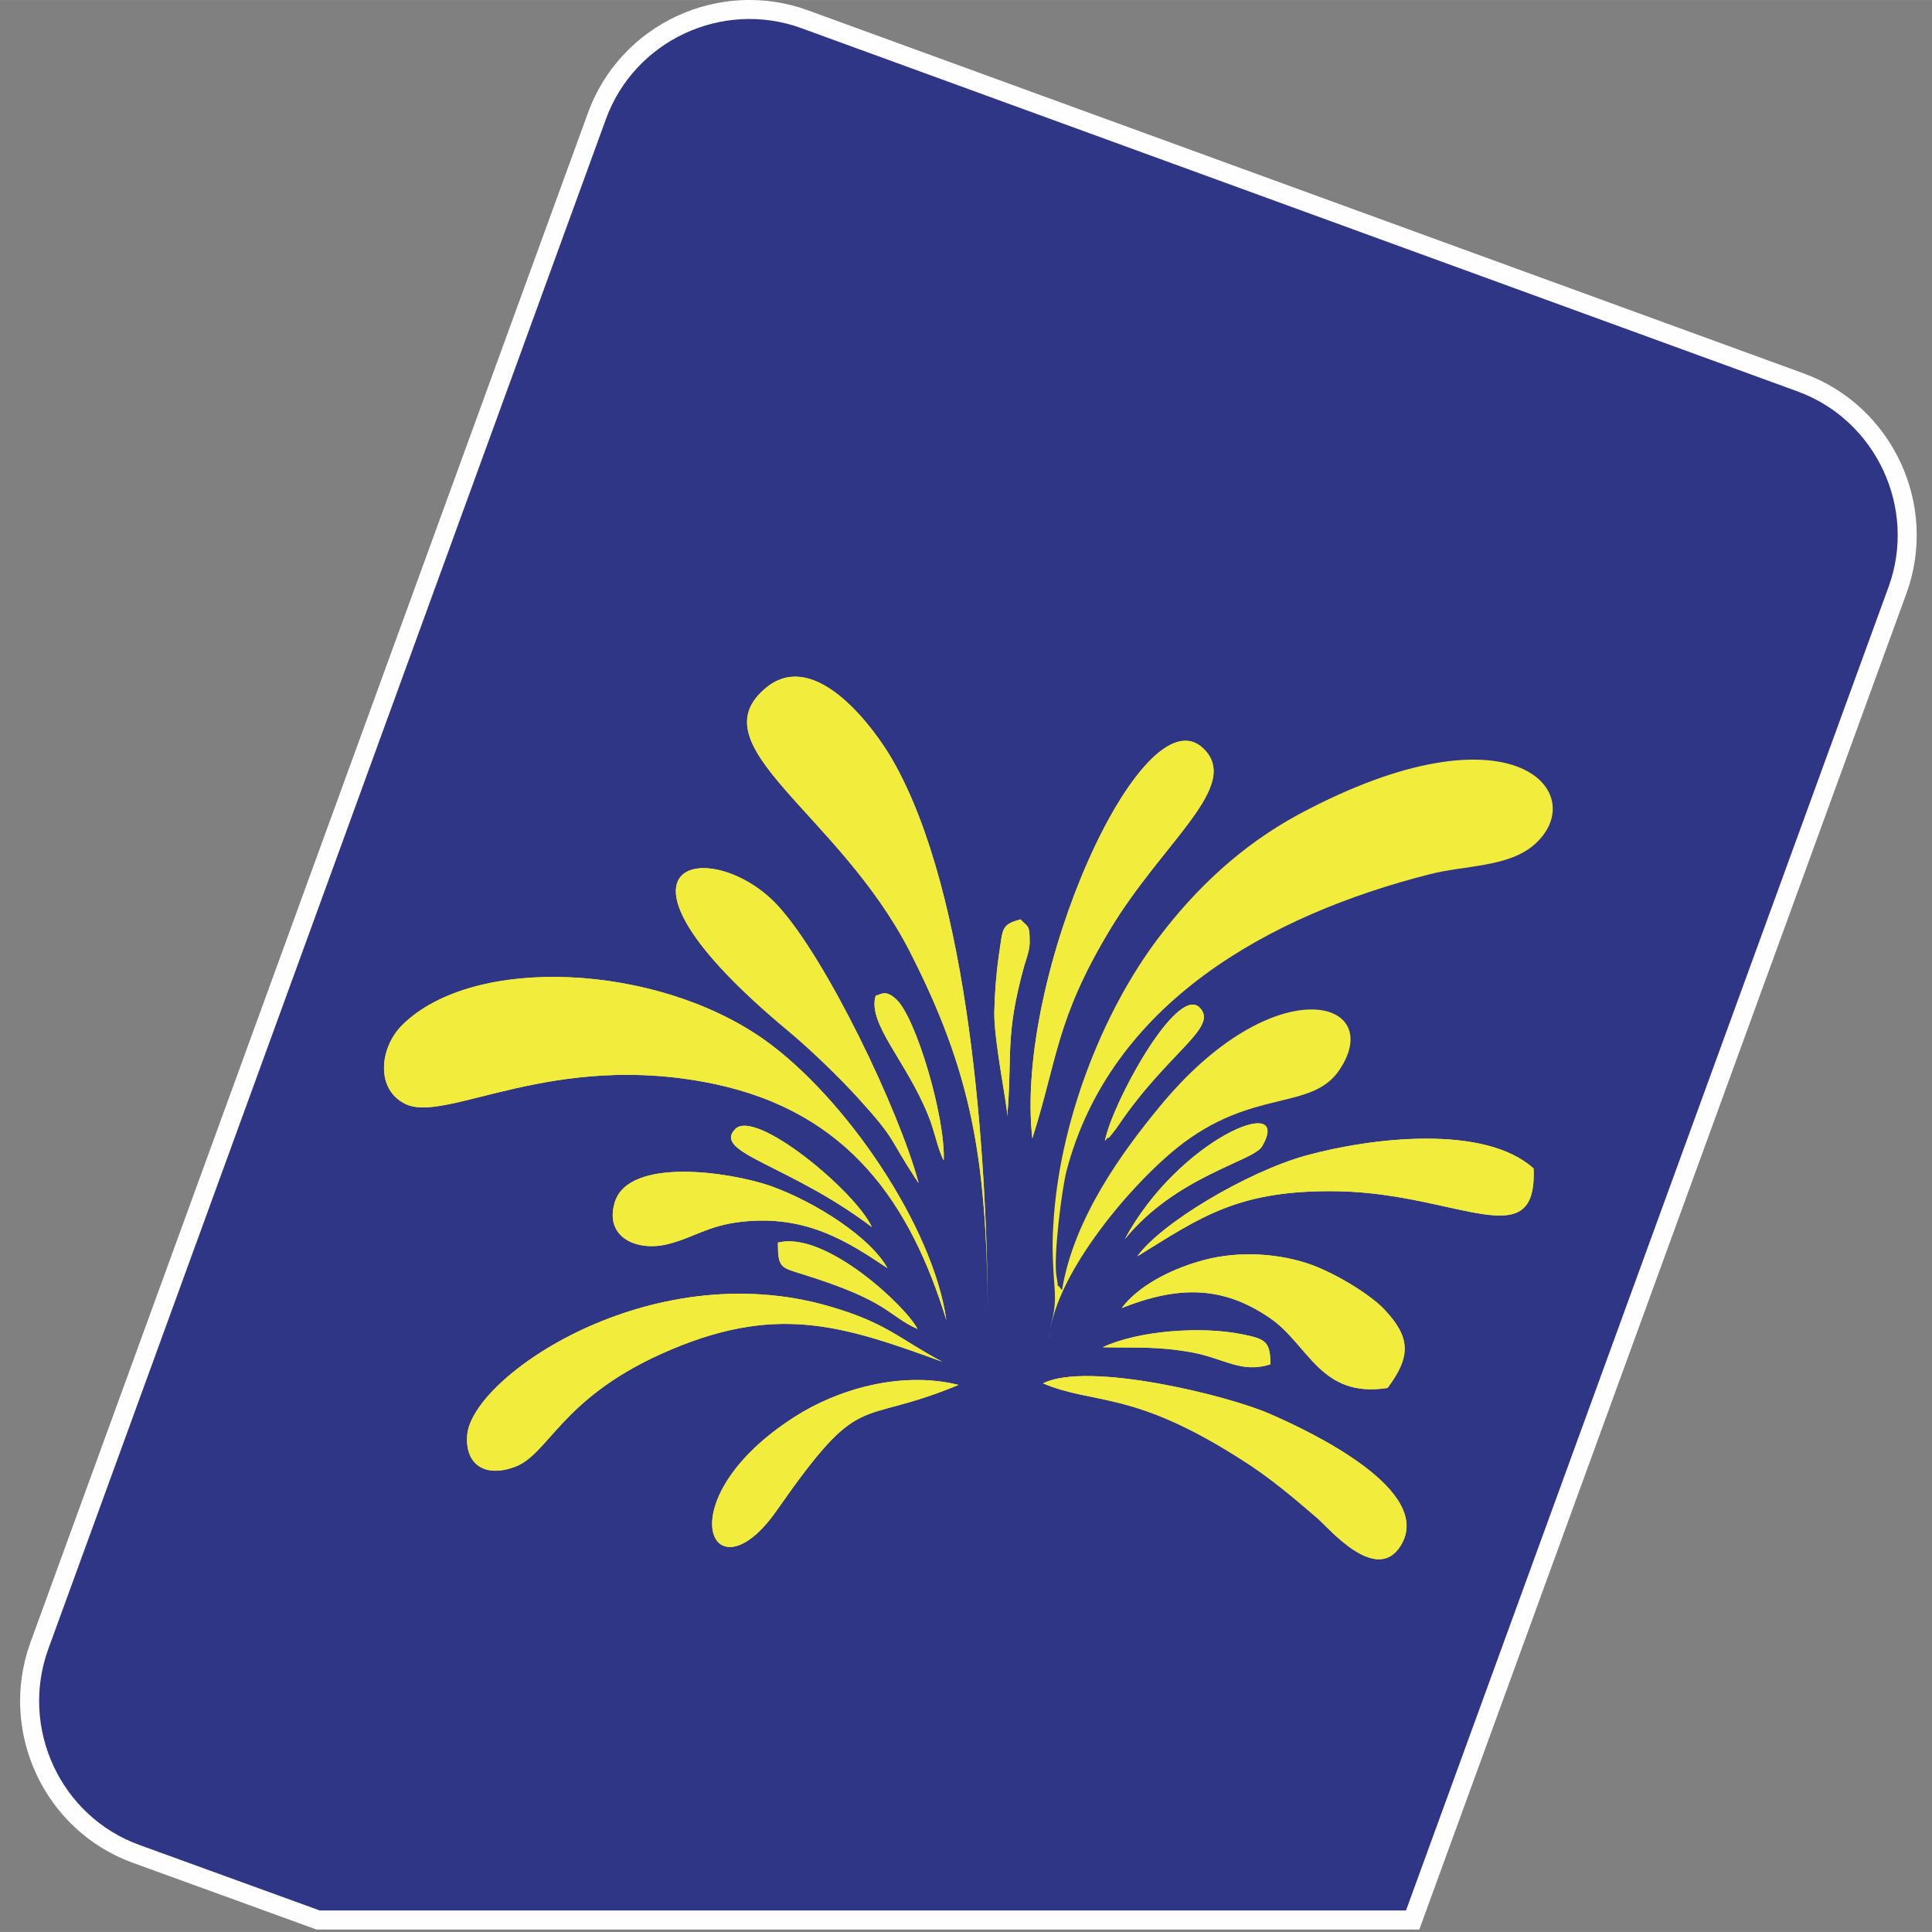 <?xml version="1.0" encoding="UTF-8" standalone="no"?>
<svg
   xmlns:dc="http://purl.org/dc/elements/1.1/"
   xmlns:cc="http://creativecommons.org/ns#"
   xmlns:rdf="http://www.w3.org/1999/02/22-rdf-syntax-ns#"
   xmlns:svg="http://www.w3.org/2000/svg"
   xmlns="http://www.w3.org/2000/svg"
   xmlns:sodipodi="http://sodipodi.sourceforge.net/DTD/sodipodi-0.dtd"
   xmlns:inkscape="http://www.inkscape.org/namespaces/inkscape"
   inkscape:version="1.0 (4035a4fb49, 2020-05-01)"
   sodipodi:docname="favicon_yellow.svg"
   id="svg7086"
   viewBox="0 0 5080.041 5079.93"
   style="clip-rule:evenodd;fill-rule:evenodd;image-rendering:optimizeQuality;shape-rendering:geometricPrecision;text-rendering:geometricPrecision"
   version="1.1"
   height="192"
   width="192"
   xml:space="preserve"><rect x="0" y="0" width="5080.041" height="5079.93" fill="#808080" stroke="none"/><sodipodi:namedview
   inkscape:current-layer="Layer_x0020_1"
   inkscape:window-maximized="1"
   inkscape:window-y="-9"
   inkscape:window-x="-9"
   inkscape:cy="71.19399"
   inkscape:cx="70.210426"
   inkscape:zoom="2.5506282"
   units="px"
   fit-margin-bottom="0"
   fit-margin-right="0"
   fit-margin-left="0"
   fit-margin-top="0"
   showgrid="false"
   id="namedview7088"
   inkscape:window-height="1001"
   inkscape:window-width="1920"
   inkscape:pageshadow="2"
   inkscape:pageopacity="0"
   guidetolerance="10"
   gridtolerance="10"
   objecttolerance="10"
   borderopacity="1"
   bordercolor="#666666"
   pagecolor="#ffffff" />
 <defs
   id="defs6671">
  <style
   id="style6669"
   type="text/css">
   <![CDATA[
    .str0 {stroke:#FEFEFE;stroke-width:50}
    .fil2 {fill:#FEFEFE}
    .fil3 {fill:#FFF212}
    .fil4 {fill:#ED3237}
    .fil1 {fill:#00AFEF}
    .fil0 {fill:#2F3686}
   ]]>
  </style>
 
   
   
   
   
   
   
   
   
   
   
   
   
   
   
   
   
   
   
   
   
   
   
   
   
   
   
   
   
   
   
   
   
   
   
   
   
   
   
   
   
   
   
   
   
   
   
   
   
   
   
   
   
   
   
   
   
   
   
   
   
   
   
   
   
   
   
   
   
   
   
   
   
   
   
   
   
   
   
   
   
   
   
   
   
   
   
   
   
   
   
   
   
   
   
   
   
   
   
   
   
   
   
   
   
   
   
   
   
   
   
   
   
   
   
   
   
   
   
   
   
   
   
   
   
   
   
   
   
   
   
   
   
   
   
   
   
   
   
   
   
   
   
   
   
   
   
   
   
   
   
   
   
   
   
   
   
   
   
   
   
   
   
   
   
   
   
   
   
   
   
   
   
   
   
   
   
   
   
   
   
   
   
   
   
   
   
   
   
   
   
   
   
   
   
   
   
   
   
   
   
   
   
   
   
   
  </defs>
 <g
   style="mix-blend-mode:darken"
   transform="translate(-4359.465,-378.585)"
   id="Layer_x0020_1">
  <path
   style="fill:#f2ec3d;fill-opacity:1"
   class="fil2"
   d="m 7662.917,4367 c -29,-41 -288,-361 -384,-258 -70,75 91,129 143,152 71,32 170,85 241,106 z"
   id="path6858" /><path
   style="fill:#f2ec3d;fill-opacity:1"
   class="fil2"
   d="m 7192.917,4453 78,-4 c -30,-21 -249,-116 -279,-113 -102,9 -32,134 201,117 z"
   id="path6900" /><path
   style="fill:#f2ec3d;fill-opacity:1"
   class="fil2"
   d="m 7257.917,3767 c -17,77 43,89 96,121 52,31 107,68 159,91 -20,-52 -178,-271 -255,-212 z"
   id="path6902" /><path
   style="fill:#f2ec3d;fill-opacity:1"
   class="fil3"
   d="m 6239.917,4209 c -2,-8 -12,-29 -46,-90 l -220,-394 c -96,-173 -194,-364 -297,-531 2,25 109,232 129,273 l 328,676 c 36,75 48,95 56,100 29,21 55,-9 50,-34 z"
   id="path6944" /><path
   style="fill:#f2ec3d;fill-opacity:1"
   class="fil3"
   d="m 5784.917,2782 c 29,-3 901,-251 997,-279 26,-8 92,-18 120,-39 30,-22 5,-68 -25,-60 l -945,325 c -40,14 -113,35 -147,53 z"
   id="path6950" /><path
   style="fill:#f2ec3d;fill-opacity:1"
   class="fil3"
   d="m 5739.917,3095 c 25,32 609,596 667,653 l 169,165 c 21,18 53,18 62,-11 10,-33 -74,-91 -98,-112 -38,-33 -76,-66 -114,-99 -77,-67 -151,-132 -228,-199 -152,-131 -312,-267 -458,-397 z"
   id="path6956" /><path
   style="fill:#f2ec3d;fill-opacity:1"
   class="fil3"
   d="m 5840.917,2893 c 18,7 129,14 147,14 130,6 295,24 433,33 l 508,40 c 20,1 57,11 68,-21 19,-57 -76,-48 -122,-49 -49,-1 -98,-1 -147,-2 l -587,-12 c -29,0 -275,-8 -300,-3 z"
   id="path6962" /><path
   style="fill:#f2ec3d;fill-opacity:1"
   class="fil3"
   d="m 5805.917,3007 960,438 c 54,23 118,69 133,16 12,-42 -55,-55 -113,-78 z"
   id="path6972" /><path
   style="fill:#f2ec3d;fill-opacity:1"
   class="fil3"
   d="m 5674.917,3094 c 26,45 448,602 526,707 25,35 45,73 79,85 55,-29 5,-66 -24,-100 z"
   id="path6988" /><path
   style="fill:#f2ec3d;fill-opacity:1"
   class="fil3"
   d="m 5595.917,3132 c 7,29 27,89 37,123 l 222,732 c 8,27 22,104 51,107 57,6 19,-71 7,-101 l -274,-746 z"
   id="path6996" /><path
   style="fill:#f2ec3d;fill-opacity:1"
   class="fil3"
   d="m 5751.917,3036 c 22,21 73,51 100,68 33,22 66,44 99,66 75,49 495,333 586,384 32,18 56,-21 26,-47 -17,-15 -42,-27 -55,-34 -201,-112 -440,-254 -644,-374 -17,-10 -35,-21 -53,-31 -11,-6 -18,-11 -27,-16 l -21,-12 c -13,-5 -3,-1 -11,-4 z"
   id="path7004" /><path
   style="fill:#f2ec3d;fill-opacity:1"
   class="fil3"
   d="m 5793.917,2941 c 11,7 2,3 14,7 l 307,72 c 12,4 17,7 28,9 21,5 38,8 59,13 22,4 35,9 57,15 l 233,54 c 42,15 76,16 116,28 23,6 101,40 113,0 13,-43 -56,-42 -96,-50 -41,-9 -78,-13 -118,-21 z"
   id="path7006" /><path
   class="fil0 str0"
   d="m 6474.917,429 2619,955 c 220,80 335,326 255,546 l -1275,3497 h -2878 l -479,-174 c -220,-80 -334,-326 -254,-547 l 1466,-4022 c 80,-221 326,-335 546,-255 z"
   id="path7010" /><path
   style="fill:#f2ec3d;fill-opacity:1"
   class="fil4"
   d="m 7117.917,3902 c 9,-160 200,-394 335,-504 201,-162 358,-95 431,-210 118,-183 -176,-264 -475,100 -95,115 -226,292 -257,483 -19,-26 -7,3 -14,-34 -10,-48 14,-236 26,-280 116,-441 533,-673 956,-780 89,-23 204,-18 272,-76 156,-133 -50,-385 -616,-82 -154,83 -273,197 -370,325 -150,198 -263,491 -277,759 -4,58 0,112 4,170 3,63 -10,67 -15,129 z"
   id="path7012" /><path
   style="fill:#f2ec3d;fill-opacity:1"
   class="fil4"
   d="m 6847.917,3850 c -35,-247 -265,-585 -478,-737 -283,-201 -764,-225 -952,-40 -62,61 -71,172 9,209 108,50 387,-143 812,-53 353,75 515,315 609,621 z"
   id="path7014" /><path
   style="fill:#f2ec3d;fill-opacity:1"
   class="fil4"
   d="m 6956.917,3823 c -3,-404 -47,-1092 -251,-1447 -43,-75 -200,-296 -331,-190 -188,153 189,329 376,693 164,320 202,546 206,944 z"
   id="path7016" /><path
   style="fill:#f2ec3d;fill-opacity:1"
   class="fil4"
   d="m 6836.917,3959 c -112,-59 -145,-102 -298,-146 -471,-136 -939,186 -951,339 -6,78 47,112 124,84 90,-32 120,-177 385,-297 299,-135 473,-77 740,20 z"
   id="path7018" /><path
   style="fill:#f2ec3d;fill-opacity:1"
   class="fil4"
   d="m 6774.917,3489 c -51,-190 -242,-590 -371,-730 -173,-186 -518,-123 29,331 62,52 135,123 184,177 101,111 81,106 146,204 1,3 4,7 6,9 1,2 3,6 6,9 z"
   id="path7020" /><path
   style="fill:#f2ec3d;fill-opacity:1"
   class="fil4"
   d="m 7101.917,4016 c 136,57 234,17 518,198 80,50 141,103 204,157 28,24 155,176 219,71 88,-144 -234,-298 -345,-346 -109,-48 -479,-139 -596,-80 z"
   id="path7022" /><path
   style="fill:#f2ec3d;fill-opacity:1"
   class="fil4"
   d="m 7073.917,3372 c 67,-211 62,-313 204,-549 141,-234 348,-379 245,-477 -159,-151 -497,598 -449,1026 z"
   id="path7024" /><path
   style="fill:#f2ec3d;fill-opacity:1"
   class="fil4"
   d="m 7308.917,3818 c 146,-58 263,-60 388,25 104,70 133,213 311,185 63,-84 60,-134 -9,-207 -36,-38 -129,-96 -200,-120 -91,-30 -198,-33 -289,-5 -72,21 -157,63 -201,122 z"
   id="path7026" /><path
   style="fill:#f2ec3d;fill-opacity:1"
   class="fil4"
   d="m 7349.917,3682 c 167,-103 266,-177 534,-171 312,8 518,172 508,-60 -128,-116 -424,-82 -599,-34 -157,44 -382,179 -443,265 z"
   id="path7028" /><path
   style="fill:#f2ec3d;fill-opacity:1"
   class="fil4"
   d="m 6879.917,4020 c -153,-38 -321,13 -431,84 -343,219 -217,490 -47,246 227,-325 206,-217 478,-330 z"
   id="path7030" /><path
   style="fill:#f2ec3d;fill-opacity:1"
   class="fil4"
   d="m 6692.917,3713 c -44,-80 -187,-173 -307,-216 -110,-38 -374,-76 -410,43 -28,92 58,130 139,110 69,-17 105,-49 195,-59 171,-19 281,54 383,122 z"
   id="path7032" /><path
   style="fill:#f2ec3d;fill-opacity:1"
   class="fil4"
   d="m 7699.917,3966 c 0,-60 -13,-67 -74,-79 -107,-22 -273,-10 -367,34 93,2 145,-3 237,14 84,16 127,55 204,31 z"
   id="path7034" /><path
   style="fill:#f2ec3d;fill-opacity:1"
   class="fil4"
   d="m 6292.917,3347 c -62,63 141,93 359,258 -42,-93 -305,-312 -359,-258 z"
   id="path7036" /><path
   style="fill:#f2ec3d;fill-opacity:1"
   class="fil4"
   d="m 7007.917,3314 c 14,-163 -7,-210 45,-397 6,-19 15,-44 14,-64 0,-44 -5,-36 -24,-57 -53,14 -46,26 -57,94 -7,49 -11,101 -12,151 -1,76 36,252 34,273 z"
   id="path7038" /><path
   style="fill:#f2ec3d;fill-opacity:1"
   class="fil4"
   d="m 7316.917,3637 c 135,-166 338,-205 361,-244 84,-144 -219,-20 -361,244 z"
   id="path7040" /><path
   style="fill:#f2ec3d;fill-opacity:1"
   class="fil4"
   d="m 6771.917,3873 c -27,-56 -242,-260 -367,-227 0,67 7,65 68,84 227,71 219,107 299,143 z"
   id="path7042" /><path
   style="fill:#f2ec3d;fill-opacity:1"
   class="fil4"
   d="m 6661.917,2997 c -22,73 81,172 138,314 17,40 24,86 41,119 5,-112 -73,-377 -125,-424 -27,-25 -38,-14 -54,-9 z"
   id="path7044" /><path
   style="fill:#f2ec3d;fill-opacity:1"
   class="fil4"
   d="m 7264.917,3378 c 3,-2 7,-10 8,-8 1,3 7,-6 8,-7 18,-23 5,-5 19,-25 131,-194 267,-259 213,-311 -61,-57 -230,255 -248,351 z"
   id="path7046" /><path
   style="fill:#f2ec3d;fill-opacity:1"
   class="fil4"
   d="m 6847.917,3850 c -35,-247 -265,-585 -478,-737 -283,-201 -764,-225 -952,-40 -62,61 -71,172 9,209 108,50 387,-143 812,-53 353,75 515,315 609,621 z"
   id="path7050" /><path
   style="fill:#f2ec3d;fill-opacity:1"
   class="fil4"
   d="m 6956.917,3823 c -3,-404 -47,-1092 -251,-1447 -43,-75 -200,-296 -331,-190 -188,153 189,329 376,693 164,320 202,546 206,944 z"
   id="path7052" /><path
   style="fill:#f2ec3d;fill-opacity:1"
   class="fil4"
   d="m 6836.917,3959 c -112,-59 -145,-102 -298,-146 -471,-136 -939,186 -951,339 -6,78 47,112 124,84 90,-32 120,-177 385,-297 299,-135 473,-77 740,20 z"
   id="path7054" /><path
   style="fill:#f2ec3d;fill-opacity:1"
   class="fil4"
   d="m 6774.917,3489 c -51,-190 -242,-590 -371,-730 -173,-186 -518,-123 29,331 62,52 135,123 184,177 101,111 81,106 146,204 1,3 4,7 6,9 1,2 3,6 6,9 z"
   id="path7056" /><path
   style="fill:#f2ec3d;fill-opacity:1"
   class="fil4"
   d="m 7101.917,4016 c 136,57 234,17 518,198 80,50 141,103 204,157 28,24 155,176 219,71 88,-144 -234,-298 -345,-346 -109,-48 -479,-139 -596,-80 z"
   id="path7058" /><path
   style="fill:#f2ec3d;fill-opacity:1"
   class="fil4"
   d="m 7073.917,3372 c 67,-211 62,-313 204,-549 141,-234 348,-379 245,-477 -159,-151 -497,598 -449,1026 z"
   id="path7060" /><path
   style="fill:#f2ec3d;fill-opacity:1"
   class="fil4"
   d="m 7308.917,3818 c 146,-58 263,-60 388,25 104,70 133,213 311,185 63,-84 60,-134 -9,-207 -36,-38 -129,-96 -200,-120 -91,-30 -198,-33 -289,-5 -72,21 -157,63 -201,122 z"
   id="path7062" /><path
   style="fill:#f2ec3d;fill-opacity:1"
   class="fil4"
   d="m 7349.917,3682 c 167,-103 266,-177 534,-171 312,8 518,172 508,-60 -128,-116 -424,-82 -599,-34 -157,44 -382,179 -443,265 z"
   id="path7064" /><path
   style="fill:#f2ec3d;fill-opacity:1"
   class="fil4"
   d="m 6879.917,4020 c -153,-38 -321,13 -431,84 -343,219 -217,490 -47,246 227,-325 206,-217 478,-330 z"
   id="path7066" /><path
   style="fill:#f2ec3d;fill-opacity:1"
   class="fil4"
   d="m 6692.917,3713 c -44,-80 -187,-173 -307,-216 -110,-38 -374,-76 -410,43 -28,92 58,130 139,110 69,-17 105,-49 195,-59 171,-19 281,54 383,122 z"
   id="path7068" /><path
   style="fill:#f2ec3d;fill-opacity:1"
   class="fil4"
   d="m 7699.917,3966 c 0,-60 -13,-67 -74,-79 -107,-22 -273,-10 -367,34 93,2 145,-3 237,14 84,16 127,55 204,31 z"
   id="path7070" /><path
   style="fill:#f2ec3d;fill-opacity:1"
   class="fil4"
   d="m 6292.917,3347 c -62,63 141,93 359,258 -42,-93 -305,-312 -359,-258 z"
   id="path7072" /><path
   style="fill:#f2ec3d;fill-opacity:1"
   class="fil4"
   d="m 7007.917,3314 c 14,-163 -7,-210 45,-397 6,-19 15,-44 14,-64 0,-44 -5,-36 -24,-57 -53,14 -46,26 -57,94 -7,49 -11,101 -12,151 -1,76 36,252 34,273 z"
   id="path7074" /><path
   style="fill:#f2ec3d;fill-opacity:1"
   class="fil4"
   d="m 7316.917,3637 c 135,-166 338,-205 361,-244 84,-144 -219,-20 -361,244 z"
   id="path7076" /><path
   style="fill:#f2ec3d;fill-opacity:1"
   class="fil4"
   d="m 6771.917,3873 c -27,-56 -242,-260 -367,-227 0,67 7,65 68,84 227,71 219,107 299,143 z"
   id="path7078" /><path
   style="fill:#f2ec3d;fill-opacity:1"
   class="fil4"
   d="m 6661.917,2997 c -22,73 81,172 138,314 17,40 24,86 41,119 5,-112 -73,-377 -125,-424 -27,-25 -38,-14 -54,-9 z"
   id="path7080" /><path
   style="fill:#f2ec3d;fill-opacity:1"
   class="fil4"
   d="m 7264.917,3378 c 3,-2 7,-10 8,-8 1,3 7,-6 8,-7 18,-23 5,-5 19,-25 131,-194 267,-259 213,-311 -61,-57 -230,255 -248,351 z"
   id="path7082" />
 </g>
</svg>
